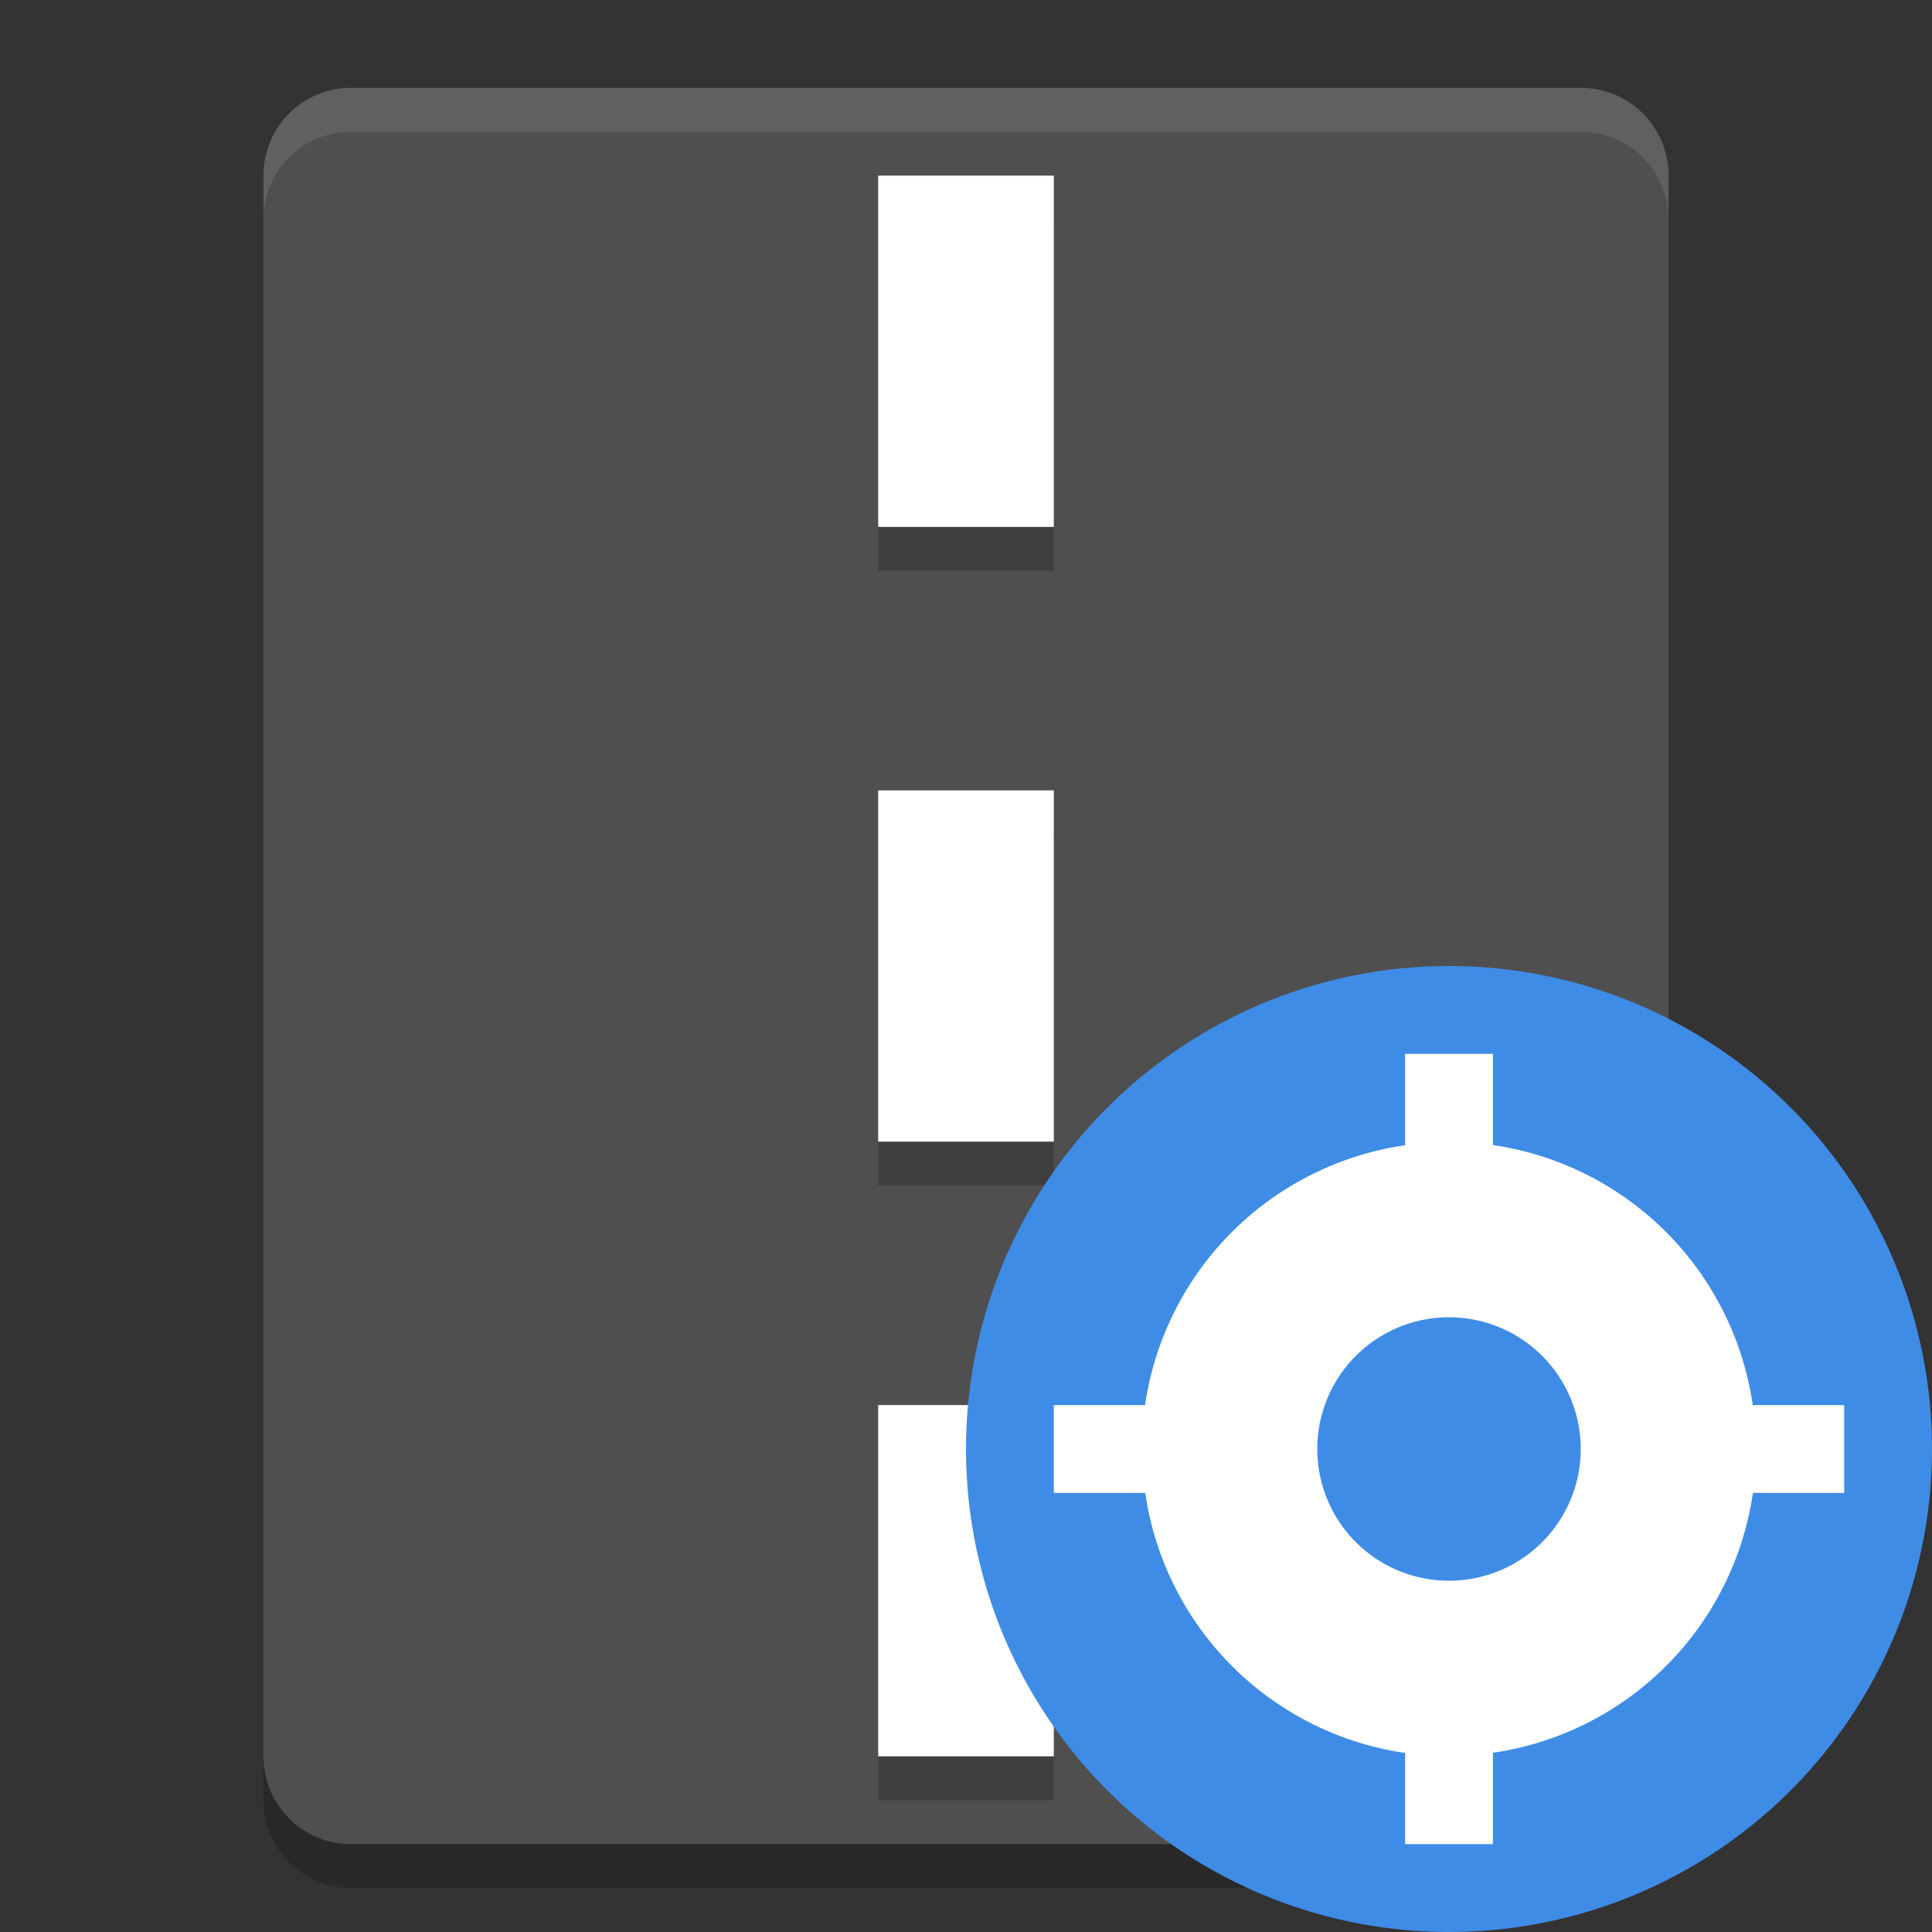 <svg width="22" height="22" version="1" xmlns="http://www.w3.org/2000/svg">
 <rect width="100%" height="100%" fill="#333333" stroke="none"/>
 <path d="m19 20v-18c0-0.554-0.446-1-1-1h-14c-0.554 0-1 0.446-1 1v18c0 0.554 0.446 1 1 1h14c0.554 0 1-0.446 1-1z" style="fill:#4f4f4f"/>
 <path d="m10 2.5v4h2v-4zm0 7v4h2v-4zm0 7v4h2v-4z" style="opacity:.2"/>
 <path d="m10 2v4h2v-4zm0 7v4h2v-4zm0 7v4h2v-4z" style="fill:#ffffff"/>
 <path d="m4 1c-0.554 0-1 0.446-1 1v0.5c0-0.554 0.446-1 1-1h14c0.554 0 1 0.446 1 1v-0.5c0-0.554-0.446-1-1-1z" style="fill:#ffffff;opacity:.1"/>
 <path d="m3 20v0.5c0 0.554 0.446 1 1 1h14c0.554 0 1-0.446 1-1v-0.5c0 0.554-0.446 1-1 1h-14c-0.554 0-1-0.446-1-1z" style="opacity:.2"/>
 <circle cx="16.5" cy="16.5" r="5.5" style="fill-rule:evenodd;fill:#3f8ce6"/>
 <path d="m16 12v1.041a3.5 3.5 0 0 0 -2.961 2.959h-1.039v1h1.041a3.5 3.5 0 0 0 2.959 2.961v1.039h1v-1.041a3.5 3.5 0 0 0 2.961 -2.959h1.039v-1h-1.041a3.5 3.5 0 0 0 -2.959 -2.961v-1.039h-1zm0.5 3a1.5 1.5 0 0 1 1.5 1.5 1.5 1.5 0 0 1 -1.5 1.5 1.5 1.5 0 0 1 -1.5 -1.5 1.5 1.5 0 0 1 1.5 -1.5z" style="fill:#ffffff"/>
</svg>
